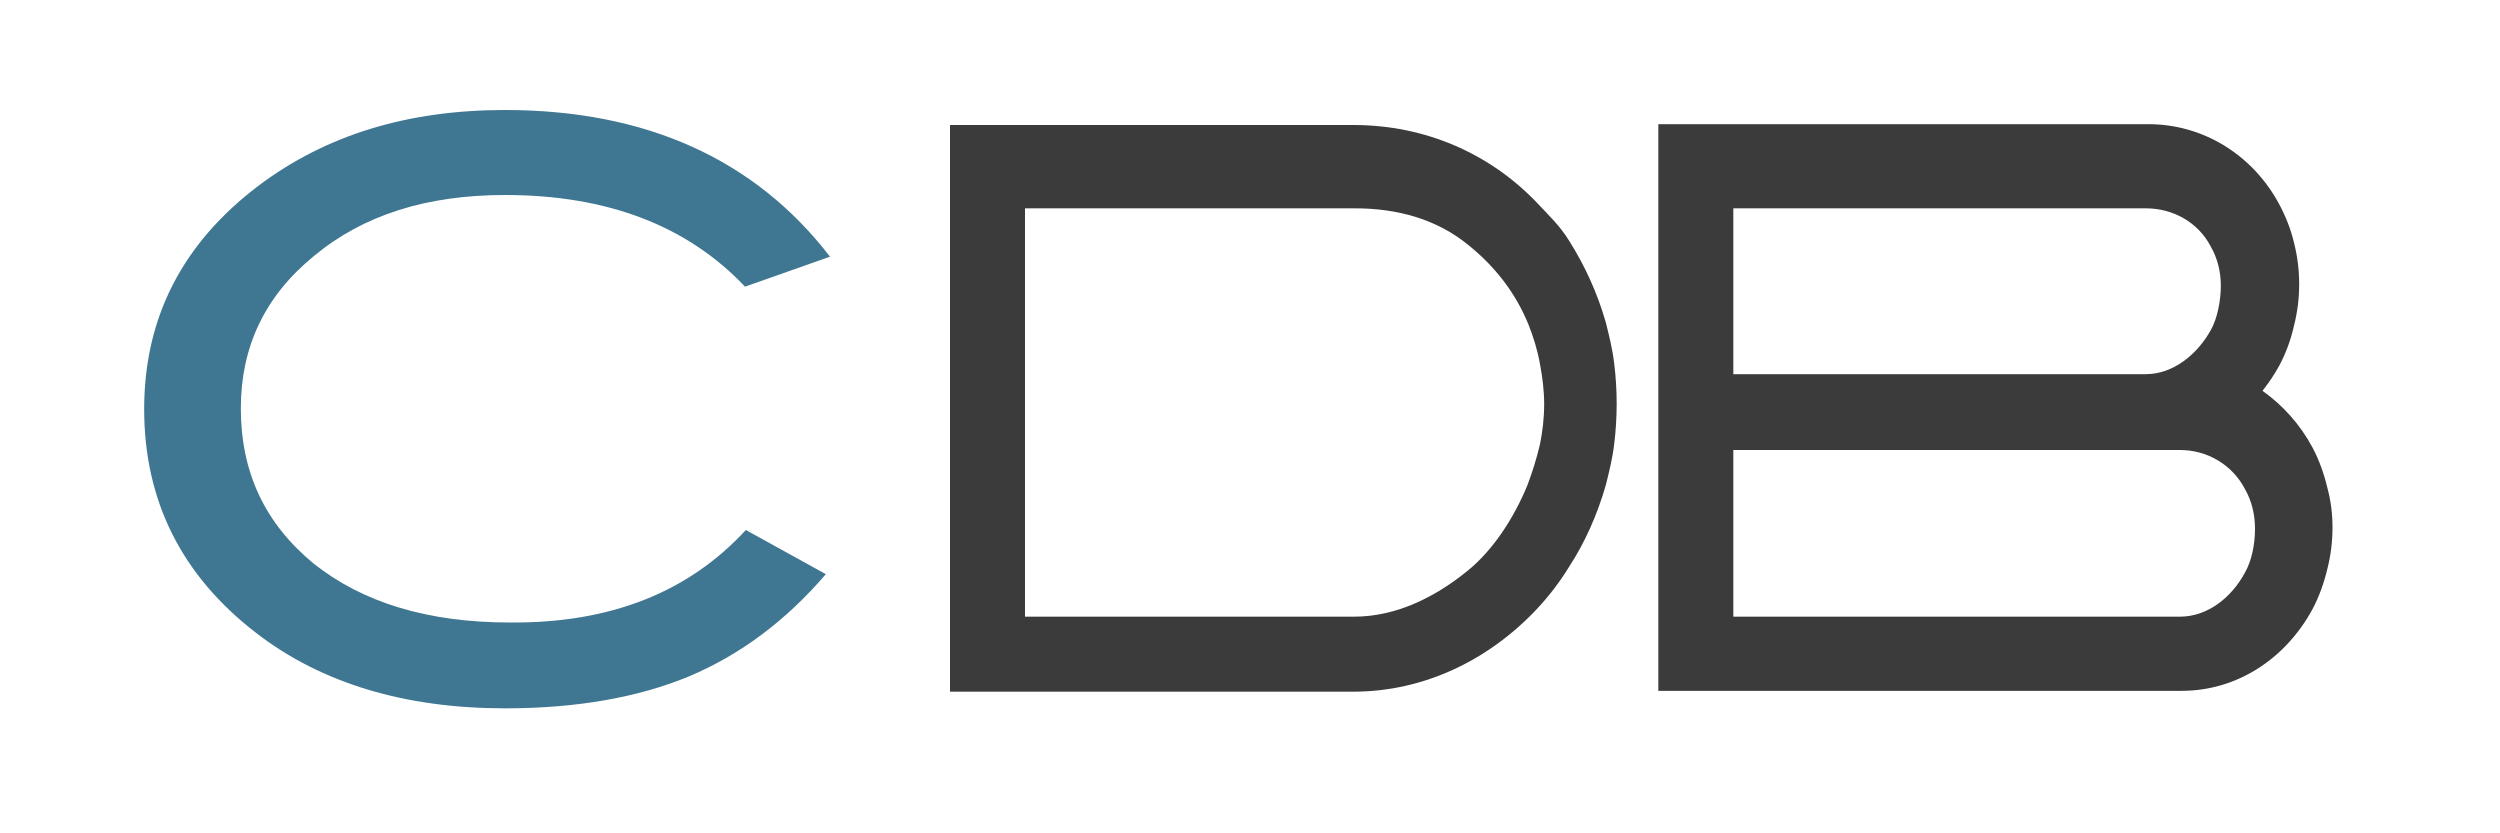 <?xml version="1.0" encoding="utf-8"?>
<!-- Generator: Adobe Illustrator 19.0.0, SVG Export Plug-In . SVG Version: 6.00 Build 0)  -->
<svg version="1.1" id="Layer_1" xmlns="http://www.w3.org/2000/svg" xmlns:xlink="http://www.w3.org/1999/xlink" x="0px" y="0px"
	 viewBox="0 0 300 100" style="enable-background:new 0 0 300 100;" xml:space="preserve">
<style type="text/css">
	.st0{fill:#3B3B3B;}
	.st1{fill:#3F7793;}
</style>
<g id="XMLID_2_">
	<path id="XMLID_55_" class="st0" d="M193.7,43.6c-0.2-1.7-0.6-3.3-1-4.9c-1-3.5-2.5-6.8-4.4-9.8c-1.1-1.8-2.4-3-3.8-4.5
		c-5.7-6-13.5-9.4-22.1-9.4H114v68h48.4c8.6,0,16.4-3.9,22.1-10c1.4-1.5,2.7-3.2,3.8-5c1.9-2.9,3.4-6.3,4.4-9.8
		c0.4-1.6,0.8-3.2,1-4.9c0.2-1.6,0.3-3.2,0.3-4.9C194,46.8,193.9,45.2,193.7,43.6z M183.3,58.2c-1.6,3.9-4.1,7.8-7.2,10.3
		c-3.8,3.1-8.5,5.5-13.6,5.5H123V25h39.6c5.1,0,9.8,1.3,13.6,4.4c3.1,2.5,5.6,5.6,7.2,9.5c0.6,1.5,1.1,3.1,1.4,4.8
		c0.3,1.6,0.5,3.2,0.5,4.8c0,1.7-0.2,3.3-0.5,4.8C184.4,55,183.9,56.6,183.3,58.2z"/>
	<path id="XMLID_79_" class="st0" d="M279.3,58.6c-0.4-1.7-1-3.4-1.8-4.9c-1.5-2.8-3.6-5.1-6-6.8c0.7-0.9,1.4-1.9,2-3
		c0.8-1.5,1.4-3.1,1.8-4.9c0.4-1.6,0.6-3.2,0.6-4.9c0-1.7-0.2-3.3-0.6-4.9c-0.4-1.7-1-3.2-1.8-4.7c-3.1-5.8-9-9.6-15.7-9.6H199v68
		h62.8c6.7,0,12.5-3.9,15.7-9.8c0.8-1.5,1.4-3.2,1.8-4.9c0.4-1.6,0.6-3.2,0.6-4.9S279.7,60.1,279.3,58.6z M208,25h49.5
		c3.3,0,6.3,1.7,7.8,4.6c0.8,1.4,1.2,3,1.2,4.7s-0.4,3.9-1.2,5.3c-1.6,2.9-4.5,5.3-7.8,5.3H208V25z M261.6,74H208V54h53.6
		c3.3,0,6.3,1.8,7.8,4.7c0.8,1.4,1.2,3,1.2,4.8c0,1.8-0.4,3.8-1.2,5.2C267.8,71.7,264.9,74,261.6,74z"/>
	<g id="XMLID_3_">
		<path id="XMLID_4_" class="st1" d="M89.5,63.6l9.6,5.3c-4.8,5.6-10.3,9.7-16.5,12.3c-6.1,2.5-13.4,3.8-22,3.8c-12,0-22-3-29.8-9
			c-9-6.9-13.5-15.9-13.5-26.9c0-11,4.6-19.9,13.7-26.8c8.1-6.1,17.9-9.1,29.6-9.1c16.9,0,30,5.9,39,17.6l-10.2,3.6
			c-6.9-7.3-16.5-11-28.8-11c-9.4,0-17,2.4-22.9,7.3c-5.9,4.8-8.8,10.9-8.8,18.3c0,7.7,2.9,13.8,8.7,18.6c5.9,4.7,13.7,7.1,23.6,7.1
			C73.2,74.8,82.6,71.1,89.5,63.6z"/>
	</g>
</g>
<g id="XMLID_1_">
</g>
<g id="XMLID_6_">
</g>
<g id="XMLID_7_">
</g>
<g id="XMLID_8_">
</g>
<g id="XMLID_9_">
</g>
<g id="XMLID_10_">
</g>
<g id="XMLID_11_">
</g>
<g id="XMLID_12_">
</g>
<g id="XMLID_13_">
</g>
<g id="XMLID_14_">
</g>
<g id="XMLID_15_">
</g>
<g id="XMLID_16_">
</g>
<g id="XMLID_17_">
</g>
<g id="XMLID_18_">
</g>
<g id="XMLID_19_">
</g>
</svg>
